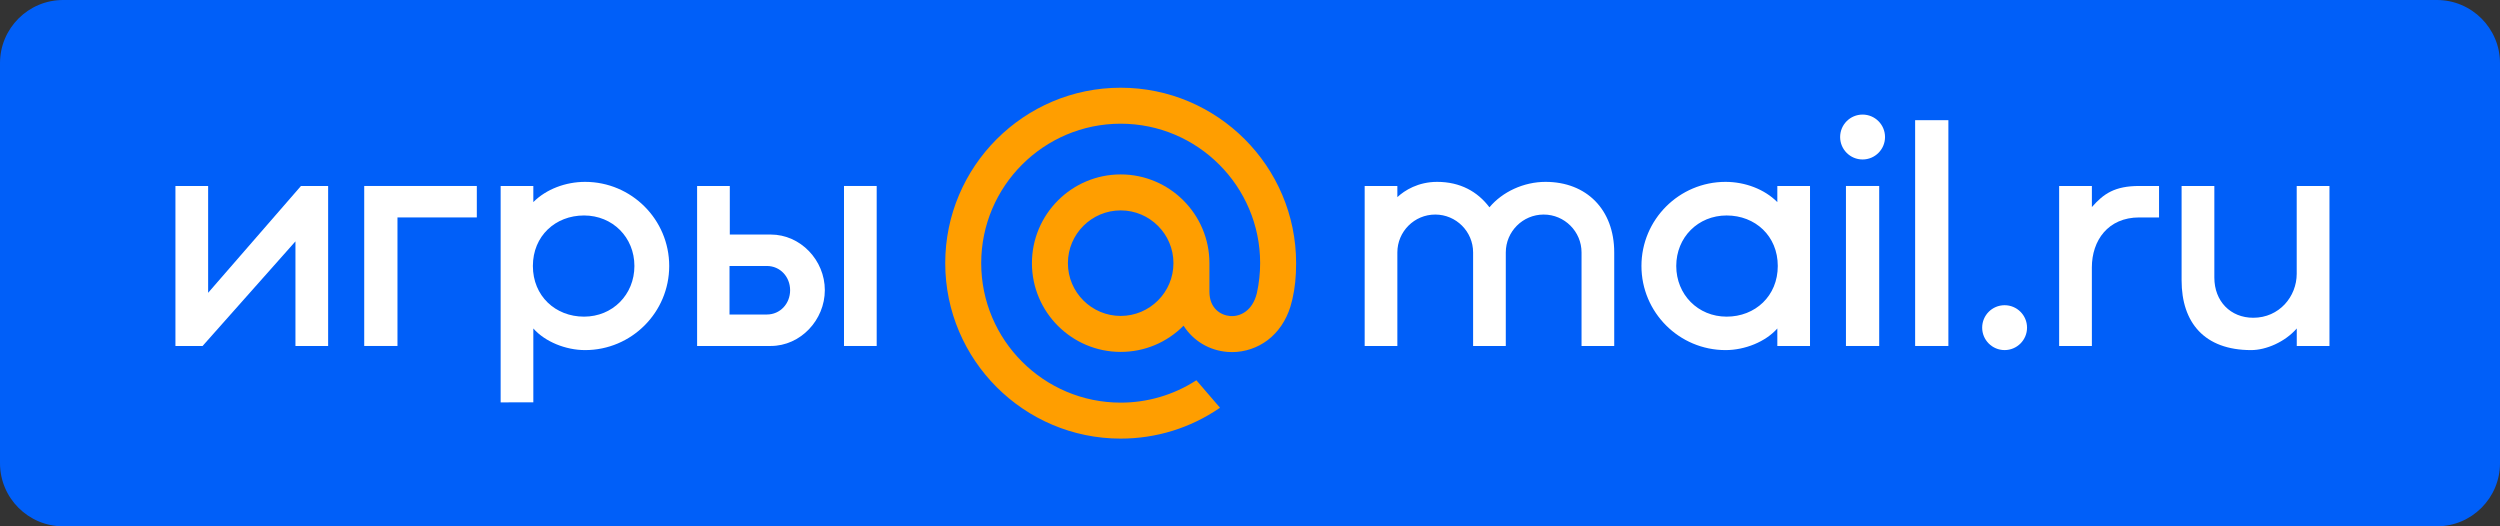 <svg xmlns="http://www.w3.org/2000/svg" width="190" height="40" viewBox="0 0 190 40">
  <rect x="0" y="0" width="190" height="40" fill="#333333" stroke="none"/>
  <g fill="none" fill-rule="evenodd">
    <path fill="#005FF9" d="M190,4.8 C190,2.151 187.849,0 185.2,0 L4.8,0 C2.151,0 0,2.151 0,4.8 L0,35.2 C0,37.849 2.151,40 4.8,40 L185.2,40 C187.849,40 190,37.849 190,35.2 L190,4.8 Z"/>
    <g transform="translate(13.333 6.667)">
      <rect width="2.527" height="17.161" x="132.217" y="2.467" fill="#FFFFFF"/>
      <circle cx="139.017" cy="18.234" r="1.705" fill="#FFFFFF"/>
      <path fill="#FFFFFF" d="M145.671,9.047 C146.541,8.059 147.388,7.467 149.254,7.467 L149.254,7.467 L150.754,7.467 L150.754,9.858 L149.254,9.858 C146.875,9.857 145.648,11.613 145.648,13.657 C145.648,14.484 145.65,19.617 145.65,19.627 L143.162,19.627 L143.162,7.467 L145.65,7.467 L145.65,9.07 L145.671,9.047 Z"/>
      <rect width="2.527" height="12.161" x="126.959" y="7.467" fill="#FFFFFF"/>
      <circle cx="128.223" cy="3.747" r="1.706" fill="#FFFFFF"/>
      <path fill="#FFFFFF" d="M124.228 19.627L121.744 19.627 121.744 18.297C120.853 19.306 119.285 19.94 117.81 19.94 114.282 19.94 111.417 17.075 111.417 13.547 111.417 10.019 114.282 7.155 117.81 7.155 119.285 7.155 120.771 7.71 121.744 8.693L121.744 7.467 124.228 7.467 124.228 19.627 124.228 19.627zM117.891 9.709C120.066 9.709 121.778 11.266 121.778 13.547 121.778 15.828 120.066 17.398 117.891 17.398 115.715 17.398 114.062 15.722 114.062 13.547 114.062 11.372 115.715 9.709 117.891 9.709zM161.217 7.467L163.706 7.467 163.706 14.321C163.706 14.321 163.706 19.627 163.706 19.627L161.221 19.627C161.222 19.172 161.227 18.752 161.221 18.295 160.322 19.331 158.88 19.94 157.755 19.94 154.201 19.94 152.468 17.852 152.468 14.635L152.468 7.467 154.957 7.467 154.957 14.429C154.957 16.228 156.185 17.483 157.913 17.483 159.893 17.483 161.217 15.869 161.217 14.142L161.217 7.467 161.217 7.467zM92.866 19.627L90.382 19.627 90.382 7.467 92.866 7.467 92.866 8.316C93.418 7.797 94.452 7.156 95.887 7.155 97.65 7.155 98.964 7.896 99.865 9.089 100.85 7.908 102.473 7.155 104.128 7.155 107.233 7.155 109.348 9.251 109.348 12.517L109.348 19.627 106.864 19.627 106.864 12.517C106.864 10.93 105.573 9.639 103.986 9.639 102.399 9.639 101.107 10.93 101.107 12.517L101.107 19.627 98.623 19.627 98.623 12.517C98.623 10.93 97.332 9.639 95.745 9.639 94.158 9.639 92.866 10.93 92.866 12.517L92.866 19.627z"/>
      <path fill="#FF9E00" fill-rule="nonzero" d="M75.849,13.333 C75.849,15.545 74.05,17.344 71.839,17.344 C69.627,17.344 67.828,15.545 67.828,13.333 C67.828,11.122 69.627,9.323 71.839,9.323 C74.05,9.323 75.849,11.122 75.849,13.333 M71.839,0 C64.486,0 58.505,5.981 58.505,13.333 C58.505,20.685 64.486,26.667 71.839,26.667 C74.532,26.667 77.129,25.865 79.349,24.348 L79.387,24.321 L77.591,22.233 L77.561,22.253 C75.852,23.352 73.873,23.933 71.839,23.933 C65.994,23.933 61.239,19.178 61.239,13.333 C61.239,7.489 65.994,2.734 71.839,2.734 C77.683,2.734 82.438,7.489 82.438,13.333 C82.438,14.091 82.354,14.857 82.189,15.612 C81.853,16.987 80.89,17.409 80.167,17.353 C79.44,17.294 78.588,16.776 78.583,15.507 L78.583,14.541 L78.583,13.333 C78.583,9.615 75.557,6.589 71.839,6.589 C68.12,6.589 65.094,9.615 65.094,13.333 C65.094,17.052 68.12,20.078 71.839,20.078 C73.645,20.078 75.339,19.371 76.617,18.087 C77.359,19.243 78.57,19.967 79.948,20.078 C80.066,20.087 80.187,20.092 80.307,20.092 C81.276,20.092 82.238,19.768 83.013,19.18 C83.812,18.573 84.409,17.695 84.738,16.641 C84.791,16.471 84.888,16.081 84.888,16.078 L84.891,16.064 C85.085,15.218 85.172,14.375 85.172,13.333 C85.172,5.981 79.191,0 71.839,0"/>
      <path fill="#FFFFFF" d="M42.132,11.158 L45.242,11.158 C47.511,11.158 49.354,13.113 49.354,15.382 C49.354,17.651 47.511,19.627 45.242,19.627 L42.132,19.627 L42.132,19.627 L39.647,19.627 L39.647,19.627 C39.647,19.627 39.647,11.233 39.647,11.233 C39.647,11.233 39.647,7.467 39.647,7.467 L42.132,7.467 L42.132,11.158 Z M44.946,13.547 L43.911,13.547 C43.88,13.547 43.849,13.548 43.818,13.549 L42.11,13.549 L42.11,17.236 L44.946,17.236 C45.964,17.236 46.716,16.409 46.716,15.391 C46.716,14.373 45.964,13.547 44.946,13.547 Z"/>
      <rect width="2.484" height="12.161" x="50.811" y="7.467" fill="#FFFFFF"/>
      <polygon fill="#FFFFFF" points="14.348 7.467 22.905 7.467 22.905 9.858 16.875 9.858 16.875 19.627 14.348 19.627"/>
      <polygon fill="#FFFFFF" points="2.064 19.627 0 19.627 0 7.467 2.485 7.467 2.485 15.586 9.541 7.467 11.605 7.467 11.605 19.627 9.121 19.627 9.121 11.677 2.064 19.627"/>
      <path fill="#FFFFFF" d="M24.716,23.914 L27.2,23.909 L27.2,18.297 C28.091,19.306 29.659,19.94 31.134,19.94 C34.662,19.94 37.527,17.075 37.527,13.547 C37.527,10.019 34.662,7.155 31.134,7.155 C29.659,7.155 28.173,7.71 27.2,8.693 L27.2,7.467 L24.716,7.467 L24.716,23.914 Z M31.053,9.709 C28.878,9.709 27.166,11.266 27.166,13.547 C27.166,15.828 28.878,17.398 31.053,17.398 C33.229,17.398 34.882,15.722 34.882,13.547 C34.882,11.372 33.229,9.709 31.053,9.709 L31.053,9.709 Z"/>
    </g>
  </g>
</svg>
